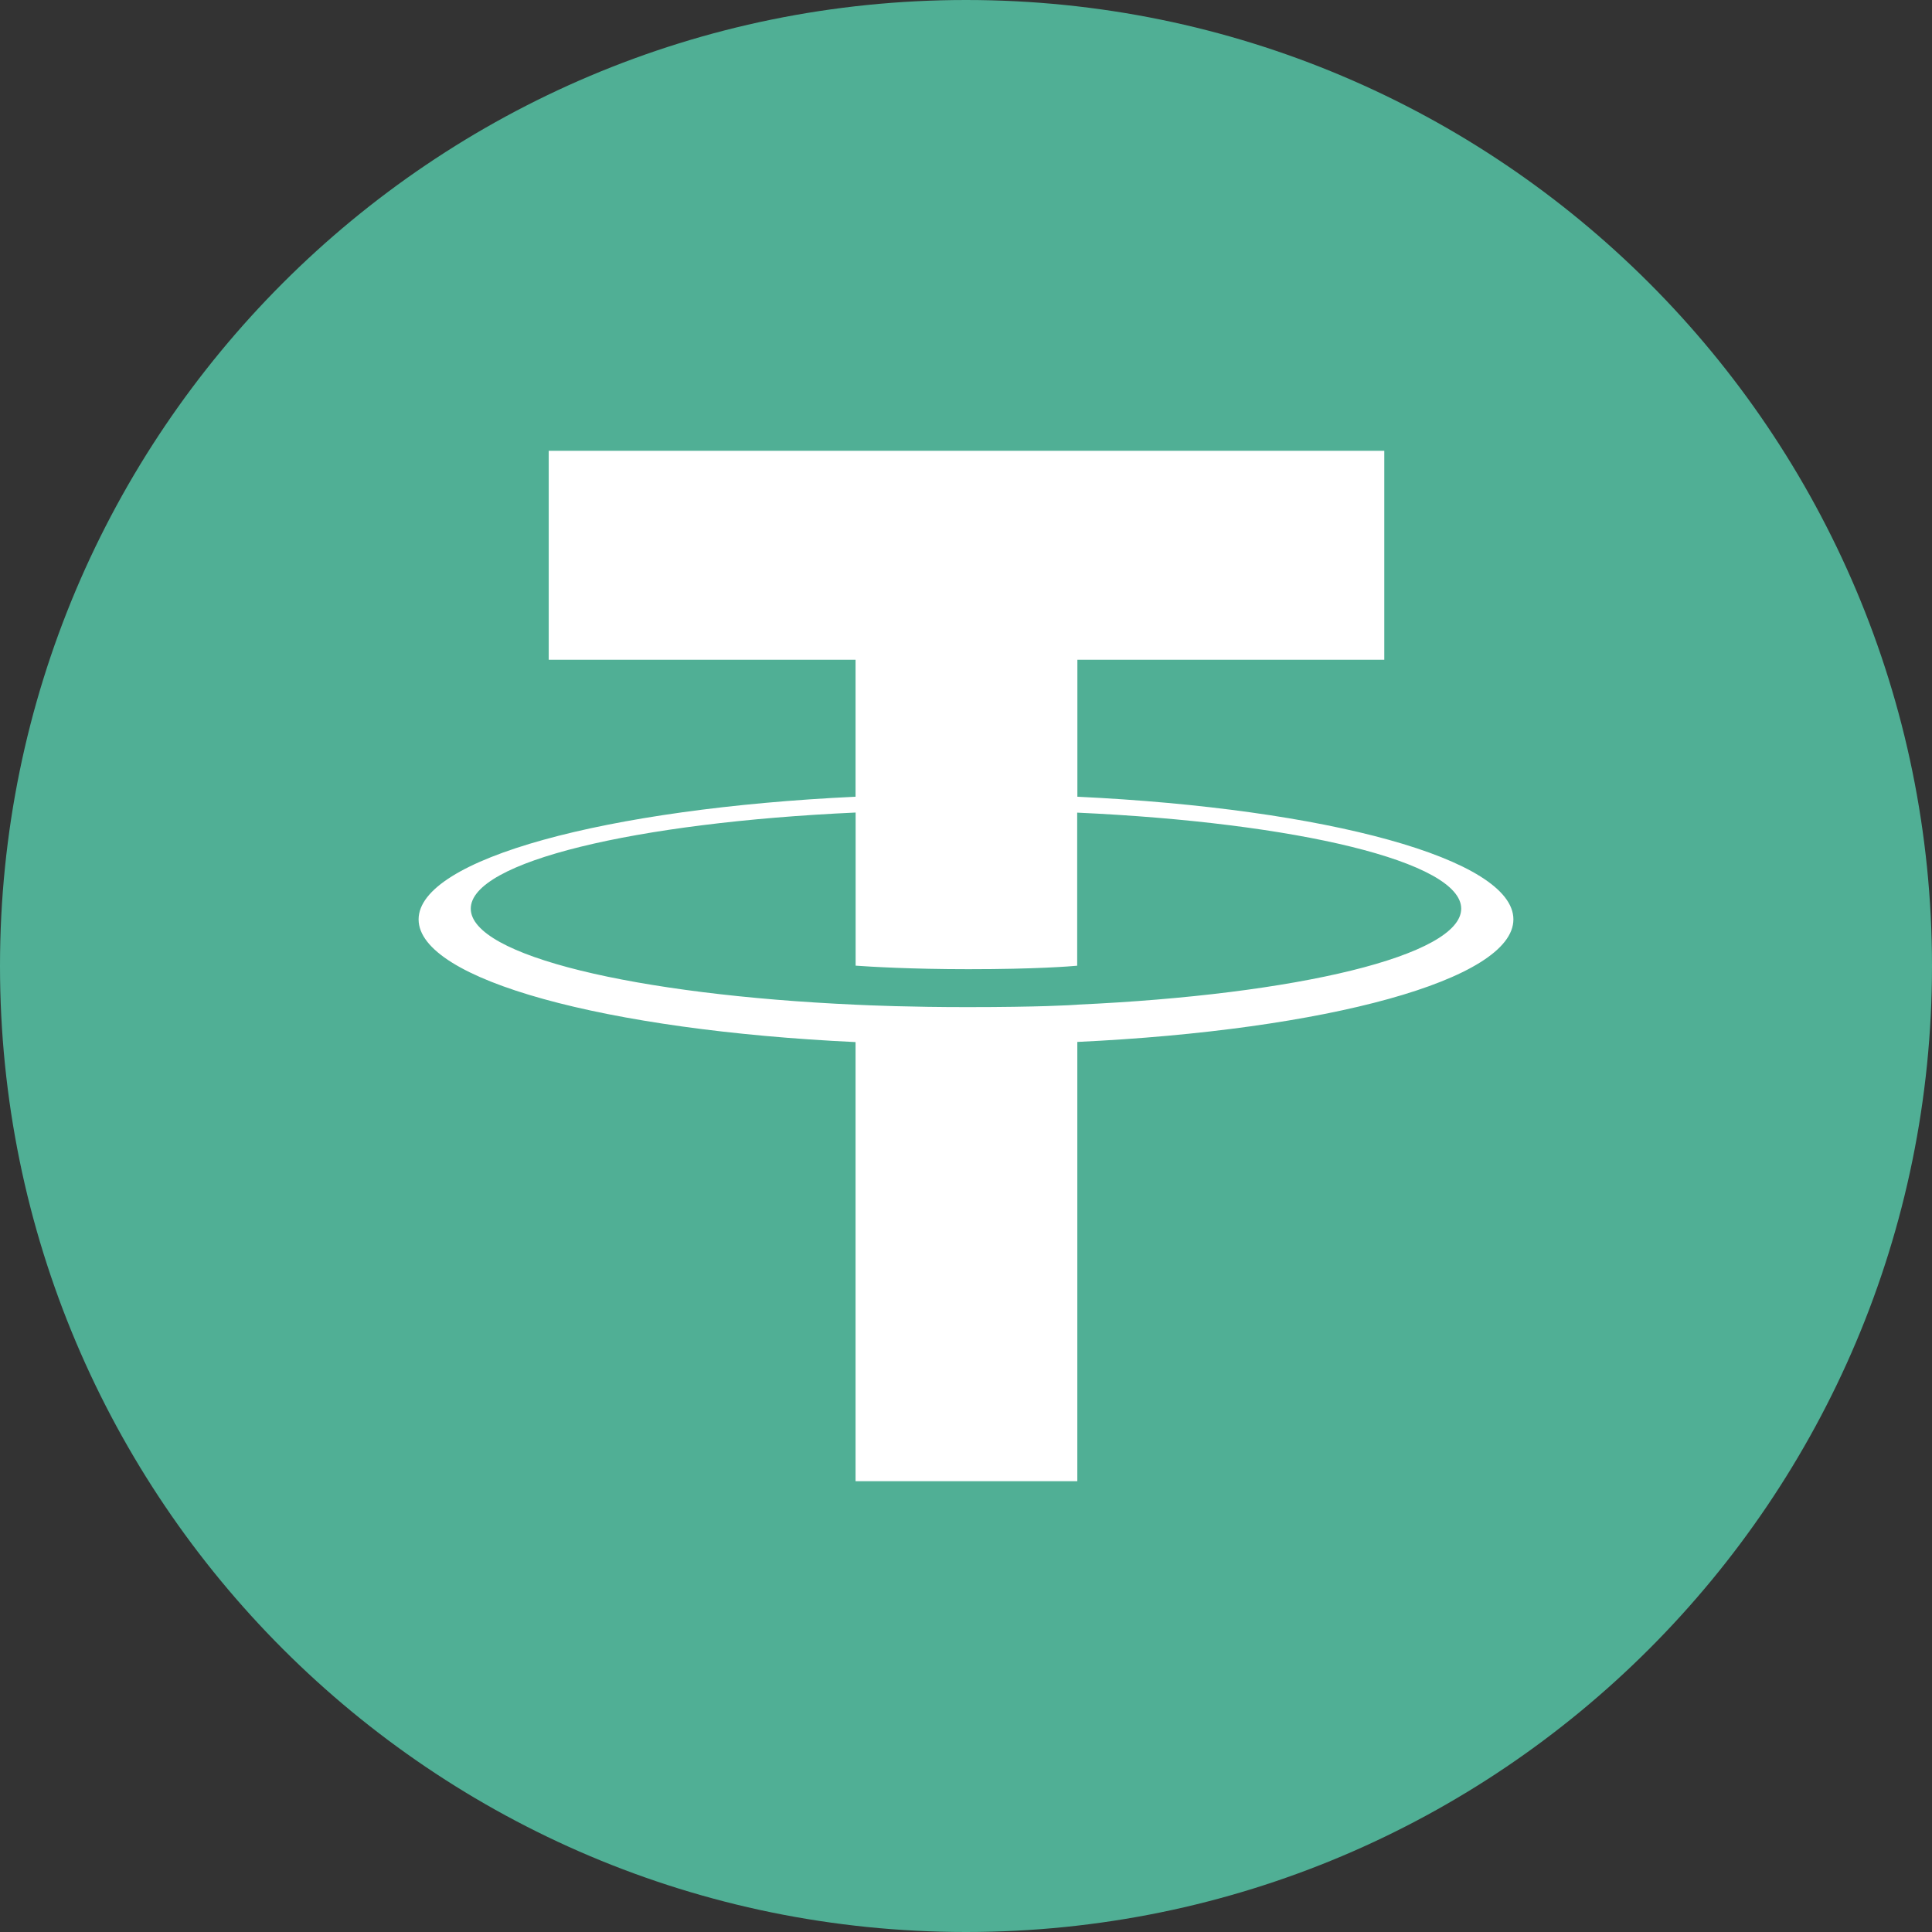 <svg width="60" height="60" viewBox="0 0 60 60" fill="none" xmlns="http://www.w3.org/2000/svg">
<rect x="0" y="0" width="60" height="60" fill="#333333" stroke="none"/>
<g clip-path="url(#iconclip302)">
<path d="M30 60C46.569 60 60 46.569 60 30C60 13.431 46.569 0 30 0C13.431 0 -1.52588e-05 13.431 -1.52588e-05 30C-1.52588e-05 46.569 13.431 60 30 60Z" fill="#50AF95"/>
<path fill-rule="evenodd" clip-rule="evenodd" d="M33.459 31.202C33.266 31.216 32.268 31.277 30.041 31.277C28.27 31.277 27.013 31.223 26.572 31.202C19.728 30.894 14.62 29.677 14.62 28.219C14.62 26.762 19.728 25.546 26.572 25.234V29.989C27.019 30.022 28.301 30.099 30.072 30.099C32.197 30.099 33.261 30.009 33.453 29.991V25.237C40.282 25.548 45.379 26.765 45.379 28.219C45.379 29.674 40.283 30.891 33.453 31.2L33.459 31.202ZM33.459 24.745V20.489H42.99V14H17.041V20.489H26.57V24.743C18.825 25.107 13 26.675 13 28.553C13 30.432 18.825 31.998 26.57 32.363V46H33.457V32.358C41.185 31.995 47 30.428 47 28.552C47 26.675 41.19 25.109 33.457 24.743L33.459 24.745Z" fill="white"/>
</g>
<defs>
<clipPath id="iconclip302">
<rect width="60" height="60" fill="white"/>
</clipPath>
</defs>
</svg>
